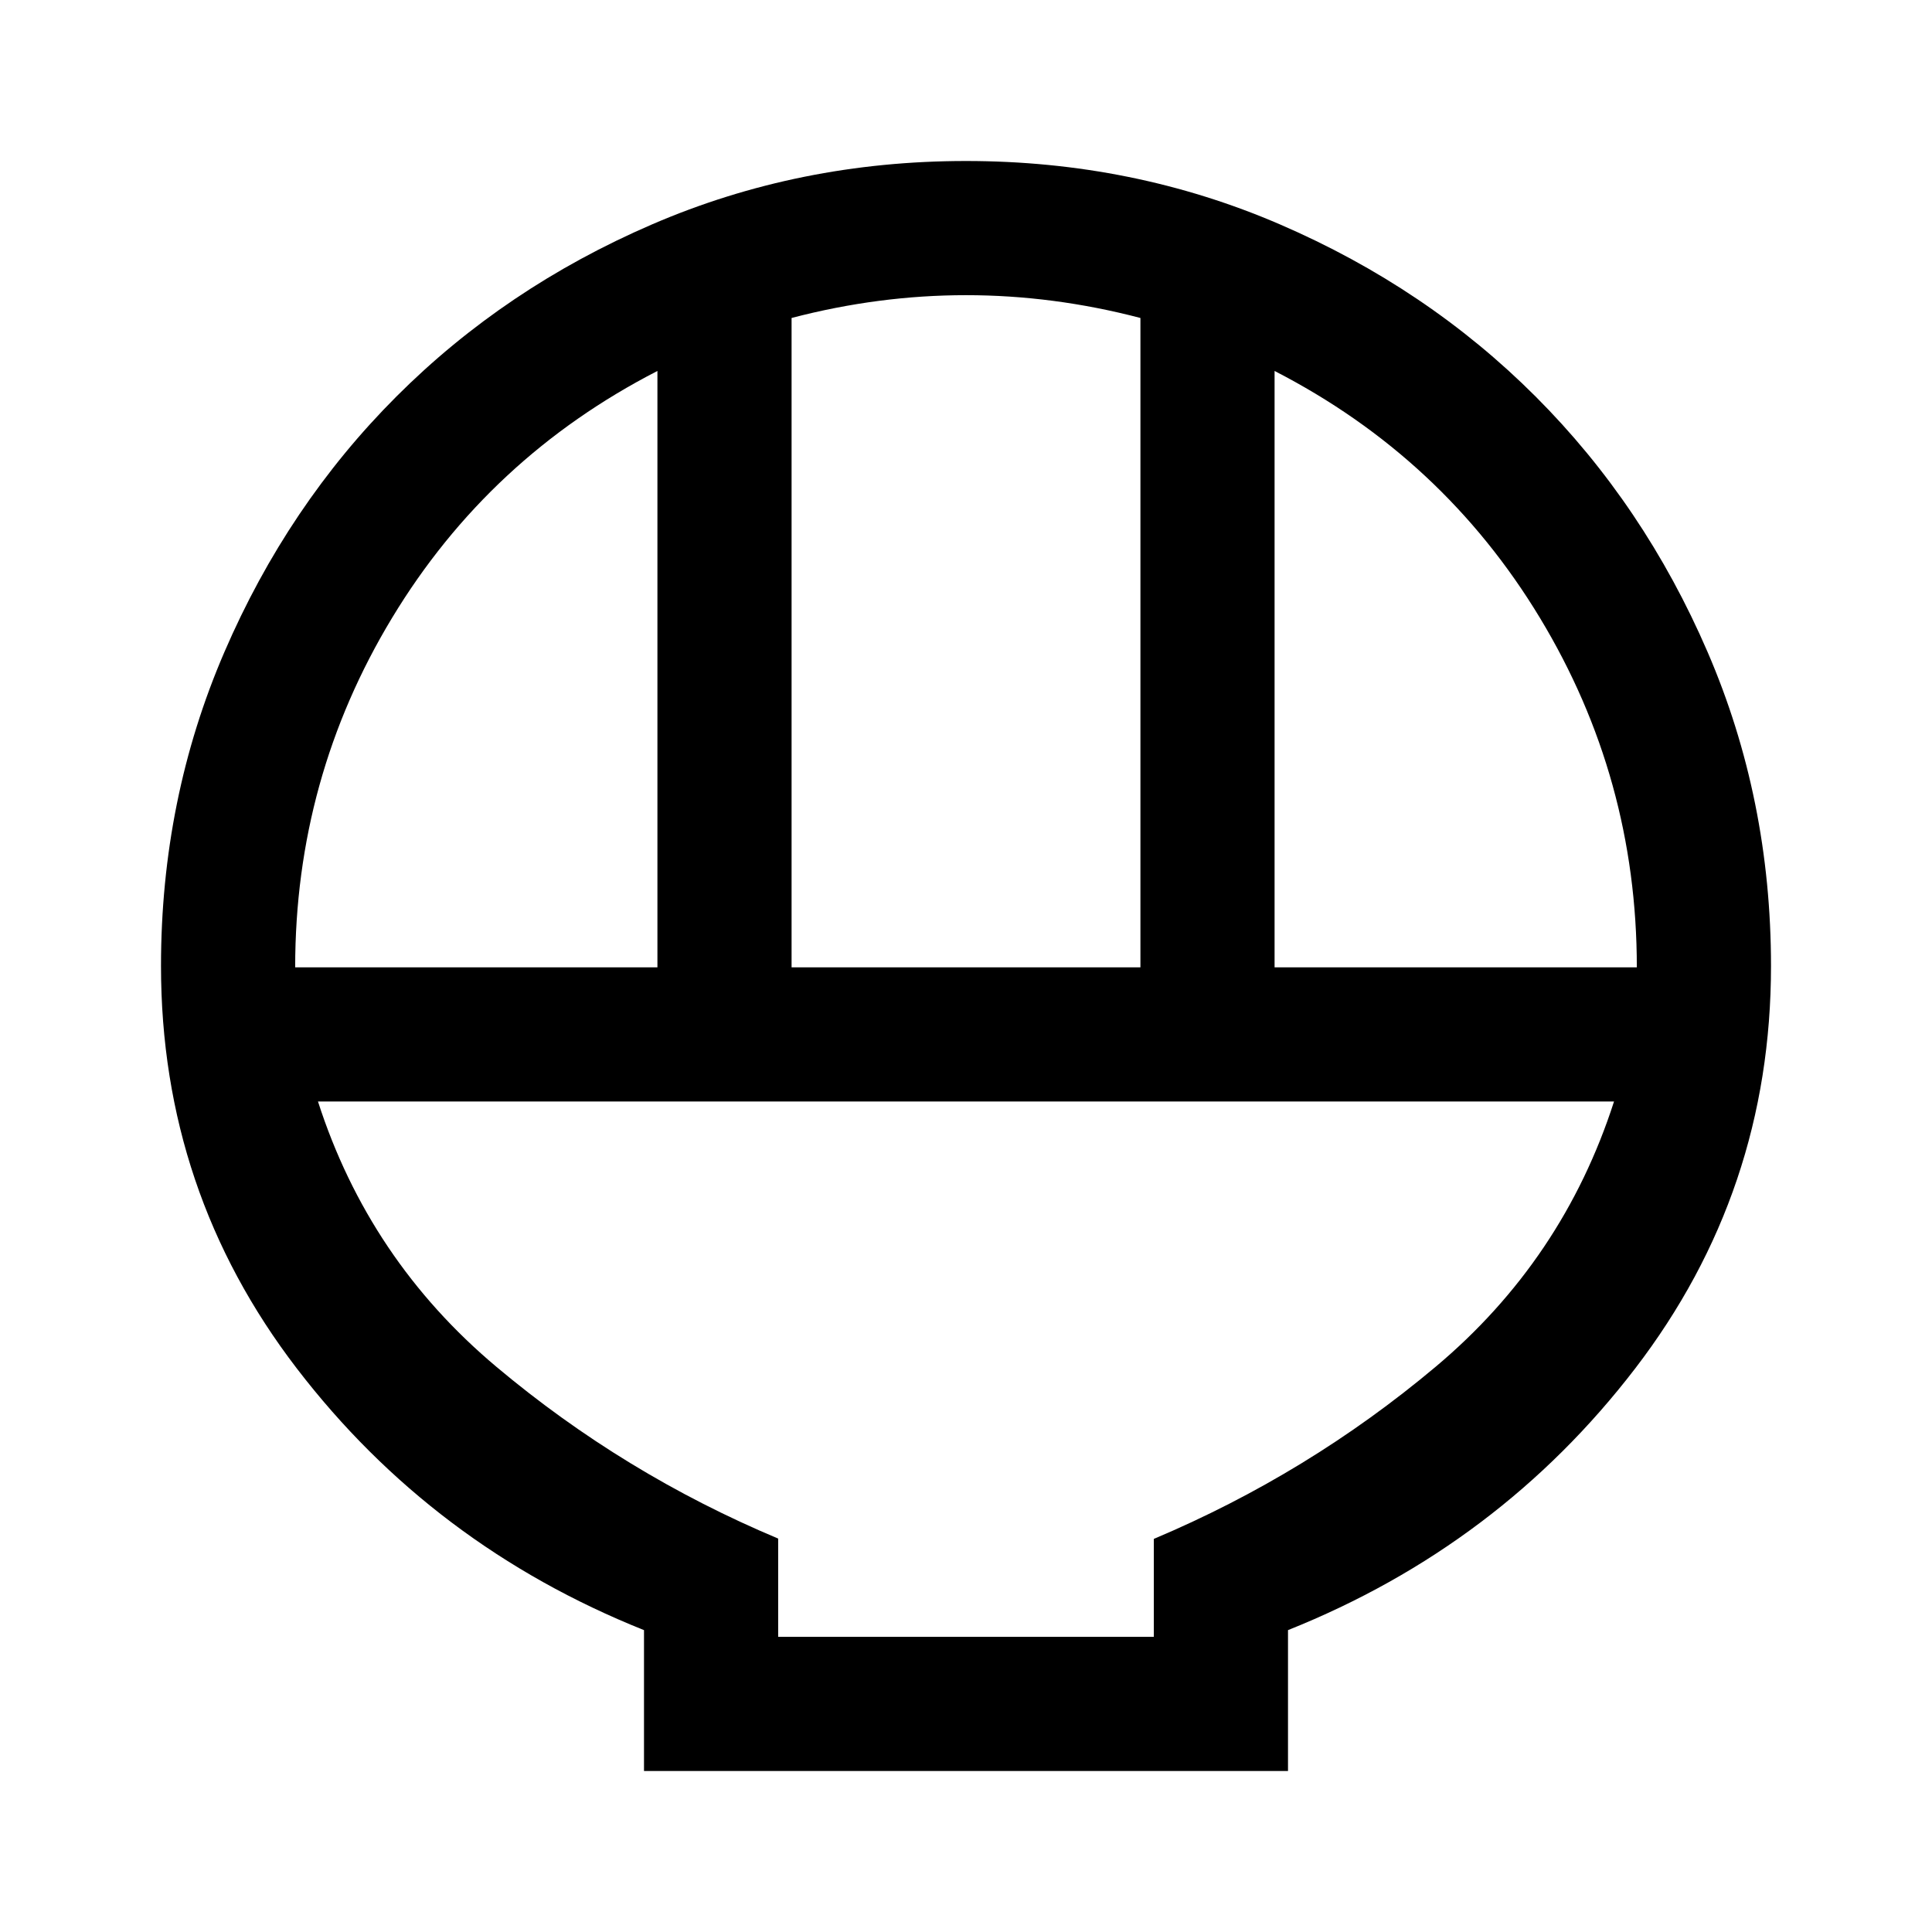 <svg xmlns="http://www.w3.org/2000/svg" height="40" viewBox="0 -960 960 960" width="40"><path d="M320-80v-70q-105-42-172.5-130T80-480q0-83 31.5-156T197-763q54-54 127-85.5T480-880q83 0 156 31.5T763-763q54 54 85.5 127T880-480q0 112-67.5 200T640-150v70H320Zm73.33-399.33h173.34V-802q-21.67-5.67-43.34-8.5-21.66-2.83-43.33-2.83-21.67 0-43.33 2.83-21.67 2.83-43.34 8.5v322.67Zm-246.66 0h180v-296.34Q243-732.67 194.83-653q-48.16 79.67-48.16 173.67Zm486.66 0h180q0-94-48.16-173.67Q717-732.67 633.33-775.67v296.34ZM386.67-146.67h186.66v-48.66q76.67-32.34 140-85.5Q776.67-334 802-412.67H158q25.33 78.67 88.67 131.84 63.33 53.16 140 85.34v48.82Zm0 0h186.66-186.66Z"/></svg>